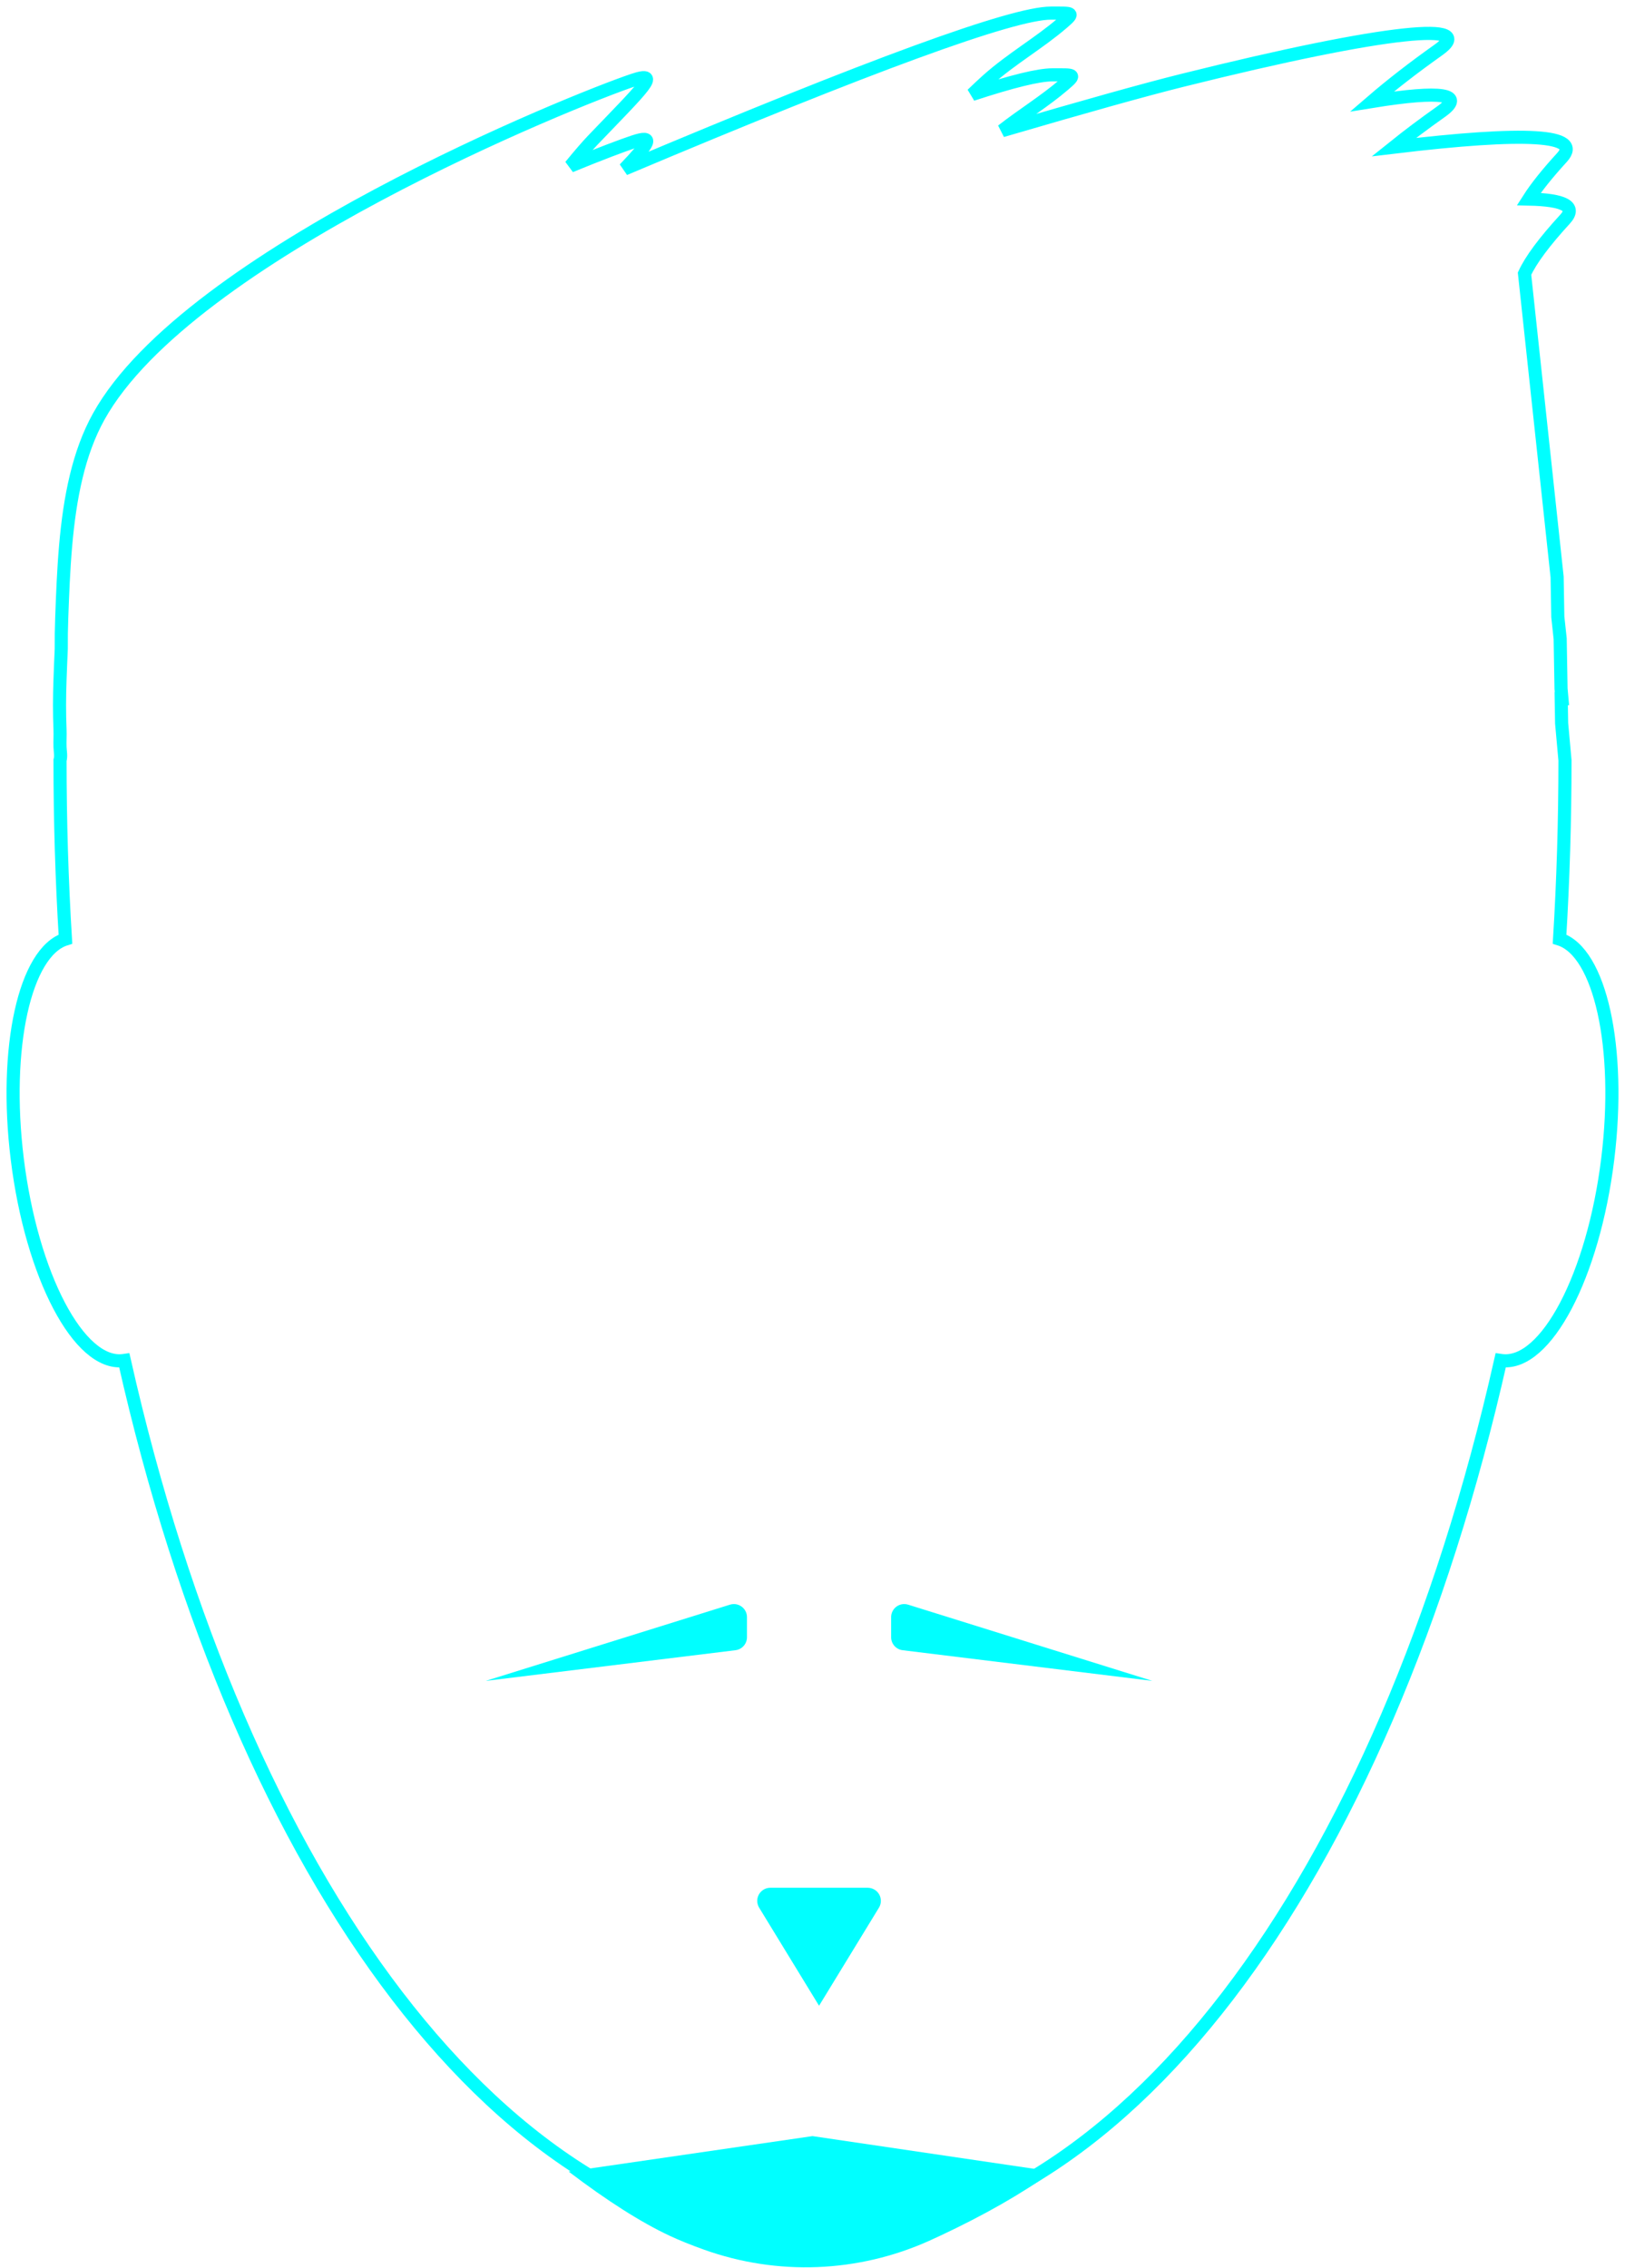 <svg viewBox="0 0 124 173" version="1.1" 
    xmlns="http://www.w3.org/2000/svg" 
    xmlns:xlink="http://www.w3.org/1999/xlink">
    <g id="Symbols" stroke="none" stroke-width="1" fill="none" fill-rule="evenodd">
        <g id="mah-face-outline-bright" transform="translate(1, 1)">
            <g id="face">
                <path d="M118.42,57.002 C118.42,61.617 118.28,66.167 118.007,70.637 C121.096,71.62 122.732,78.897 121.683,87.41 C120.585,96.314 116.966,103.199 113.598,102.787 C113.57,102.783 113.542,102.779 113.514,102.775 C104.588,142.377 84.433,170 61,170 C37.567,170 17.412,142.377 8.486,102.775 C8.458,102.779 8.43,102.783 8.402,102.787 C5.034,103.199 1.415,96.314 0.317,87.41 C-0.732,78.897 0.904,71.62 3.993,70.637 C3.72,66.167 3.58,61.617 3.58,57.002 C3.675,56.668 3.592,56.328 3.58,55.986 C3.564,55.548 3.598,55.105 3.58,54.657 C3.528,53.419 3.532,52.144 3.58,50.845 C3.608,50.066 3.638,49.281 3.675,48.494 C3.668,47.72 3.681,46.933 3.71,46.137 C3.842,42.496 4,38.719 4.82,35.332 C5.214,33.701 5.763,32.16 6.537,30.769 C13.396,18.432 42.891,6.595 47.307,5.116 C49.514,4.376 48.032,5.732 44.254,9.673 C43.819,10.128 43.243,10.792 42.528,11.666 C44.791,10.735 46.49,10.1 47.315,9.824 C48.972,9.271 48.557,9.89 46.655,11.888 C65.437,3.963 76.279,0.001 79.183,0.001 C80.872,0.001 81.021,-0.063 80.073,0.753 C78.287,2.292 76.186,3.475 74.349,5.116 C74.002,5.425 73.614,5.789 73.184,6.206 C76.223,5.208 78.259,4.709 79.292,4.709 C80.987,4.709 81.137,4.645 80.186,5.461 C78.719,6.721 77.041,7.742 75.47,8.97 C81.775,7.124 86.347,5.847 89.185,5.139 C105.255,1.131 111.781,0.668 108.765,2.807 C106.868,4.152 105.178,5.463 103.694,6.74 C109.07,5.868 110.829,6.2 108.968,7.515 C107.668,8.434 106.465,9.337 105.358,10.225 C115.511,9.003 119.787,9.267 118.187,11.016 C117.064,12.243 116.221,13.299 115.655,14.185 C118.388,14.242 119.31,14.755 118.42,15.724 C116.842,17.444 115.813,18.828 115.333,19.877 L117.82,43.013 L117.873,46.053 L118.053,47.721 L118.119,51.537 L118.187,52.294 L118.132,52.294 L118.164,54.172 L118.42,57.002 Z" id="head" stroke="#00FFFF"></path>
                <path d="M61.5,143 L66.07,150.479 C66.358,150.95 66.21,151.565 65.738,151.853 C65.581,151.949 65.401,152 65.217,152 L57.783,152 C57.231,152 56.783,151.552 56.783,151 C56.783,150.816 56.834,150.636 56.93,150.479 L61.5,143 Z" id="toast" fill="#00FFFF" transform="translate(61.5, 147.5) scale(1, -1) translate(-61.5, -147.5) "></path>
                <path d="M69.883,165.005 C70.169,165.133 70.455,165.264 70.742,165.399 C74.111,166.978 76.971,168.611 79.322,170.297 L61,173 L42.392,170.294 C45.34,168.056 47.909,166.424 50.099,165.398 C50.824,165.058 51.699,164.704 52.725,164.337 L52.725,164.337 C58.316,162.336 64.465,162.576 69.883,165.005 Z" id="chin-scruff" fill="#00FFFF" transform="translate(60.857, 167.472) scale(1, -1) translate(-60.857, -167.472) "></path>
                <path d="M54.702,121.405 L36.064,127.22 L55.122,124.88 C55.623,124.819 56,124.393 56,123.888 L56,122.36 C56,121.807 55.552,121.36 55,121.36 C54.899,121.36 54.799,121.375 54.702,121.405 Z" id="right-stache" fill="#00FFFF"></path>
                <path d="M85.638,121.405 L67,127.22 L86.058,124.88 C86.56,124.819 86.936,124.393 86.936,123.888 L86.936,122.36 C86.936,121.807 86.489,121.36 85.936,121.36 C85.835,121.36 85.735,121.375 85.638,121.405 Z" id="left-stache" fill="#00FFFF" transform="translate(76.968, 124.11) scale(-1, 1) translate(-76.968, -124.11) "></path>
            </g>
        </g>
    </g>
</svg>